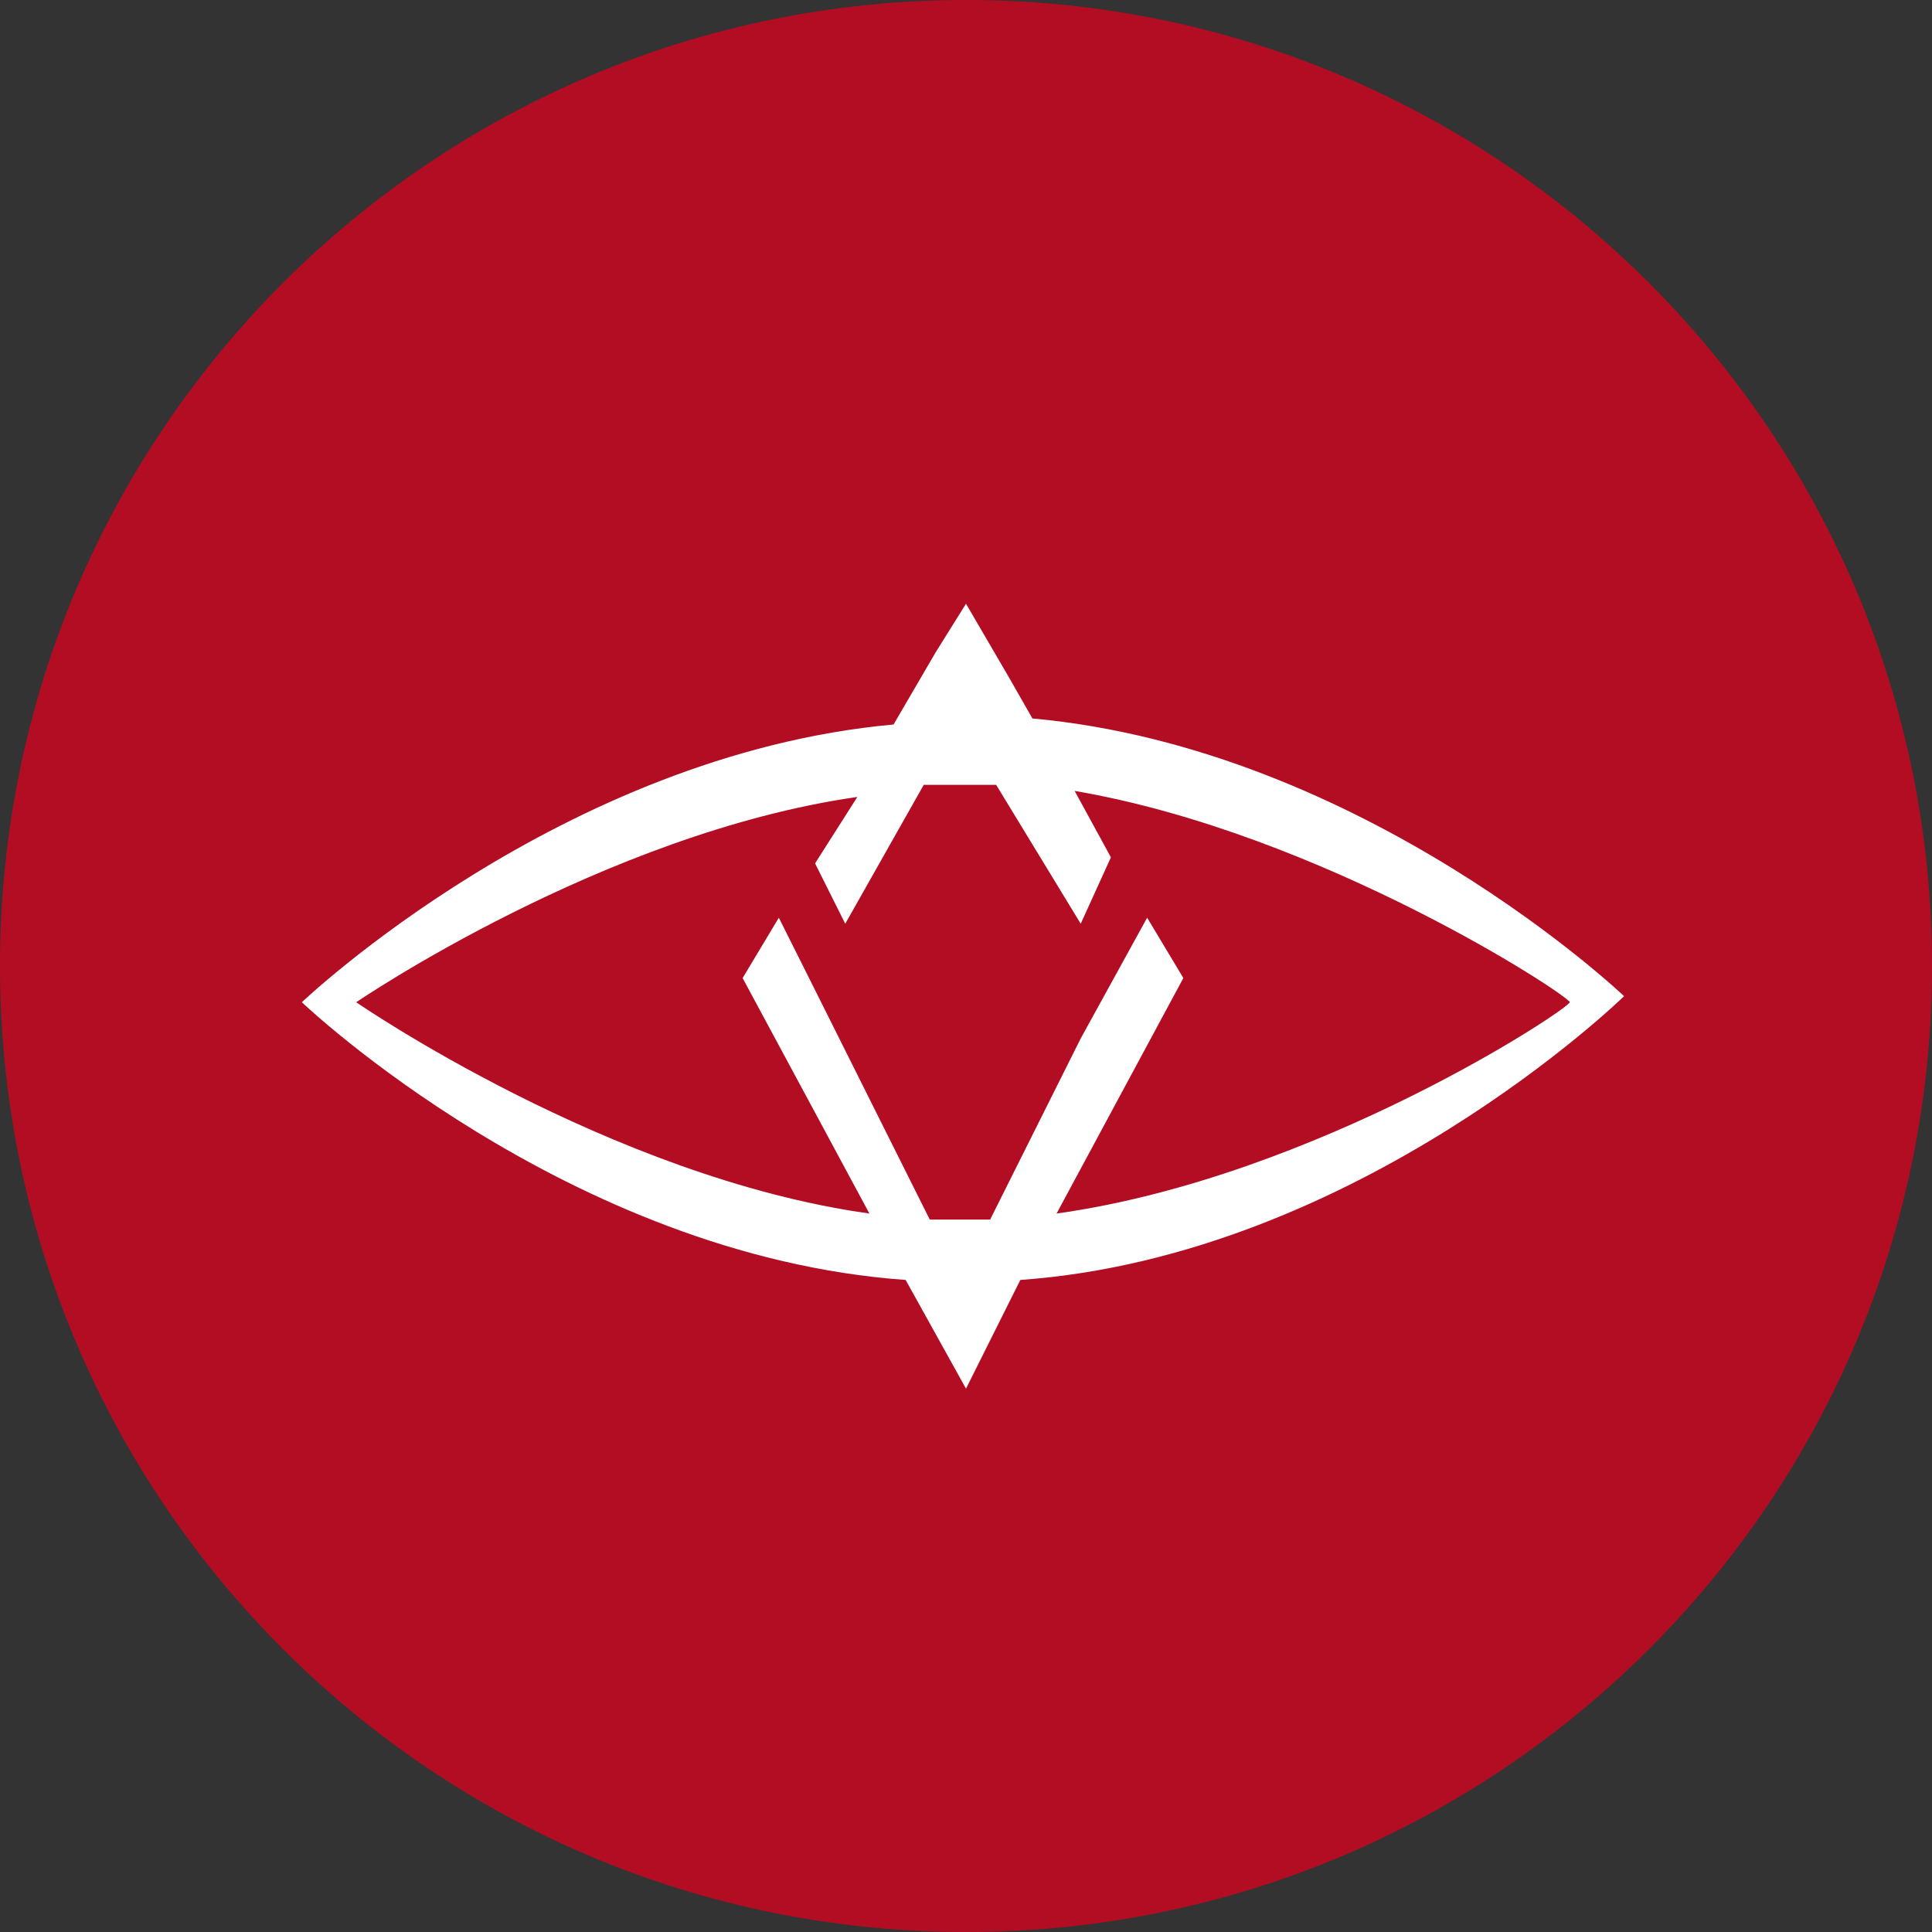 <svg width="50" height="50" viewBox="0 0 50 50" fill="none" xmlns="http://www.w3.org/2000/svg">
<rect x="0" y="0" width="50" height="50" fill="#333333" stroke="none"/>
<path d="M25 50C38.807 50 50 38.807 50 25C50 11.193 38.807 0 25 0C11.193 0 0 11.193 0 25C0 38.807 11.193 50 25 50Z" fill="#B30D23"/>
<path d="M26.406 33.125L25 35.938L23.438 33.125C14.688 32.5 7.812 25.938 7.812 25.938C7.812 25.938 14.531 19.531 23.125 18.75L24.219 16.875L25 15.625L26.094 17.5L26.719 18.594C35.312 19.375 42.031 25.781 42.031 25.781C42.031 25.781 35.156 32.5 26.406 33.125ZM9.219 25.938C9.219 25.938 15.781 30.469 22.5 31.406L19.219 25.312L20.156 23.75L20.938 25.312L24.062 31.562C24.375 31.562 24.531 31.562 24.844 31.562C25.156 31.562 25.312 31.562 25.625 31.562L27.969 26.875L29.688 23.75L30.625 25.312L27.344 31.406C34.062 30.469 40.625 26.094 40.625 25.938C40.625 25.781 34.219 21.562 27.812 20.469L28.75 22.188L27.969 23.906L25.781 20.312C25.469 20.312 25.156 20.312 24.844 20.312C24.531 20.312 24.219 20.312 23.906 20.312L21.875 23.906L21.094 22.344L22.188 20.625C15.625 21.562 9.219 25.938 9.219 25.938Z" fill="white"/>
</svg>
